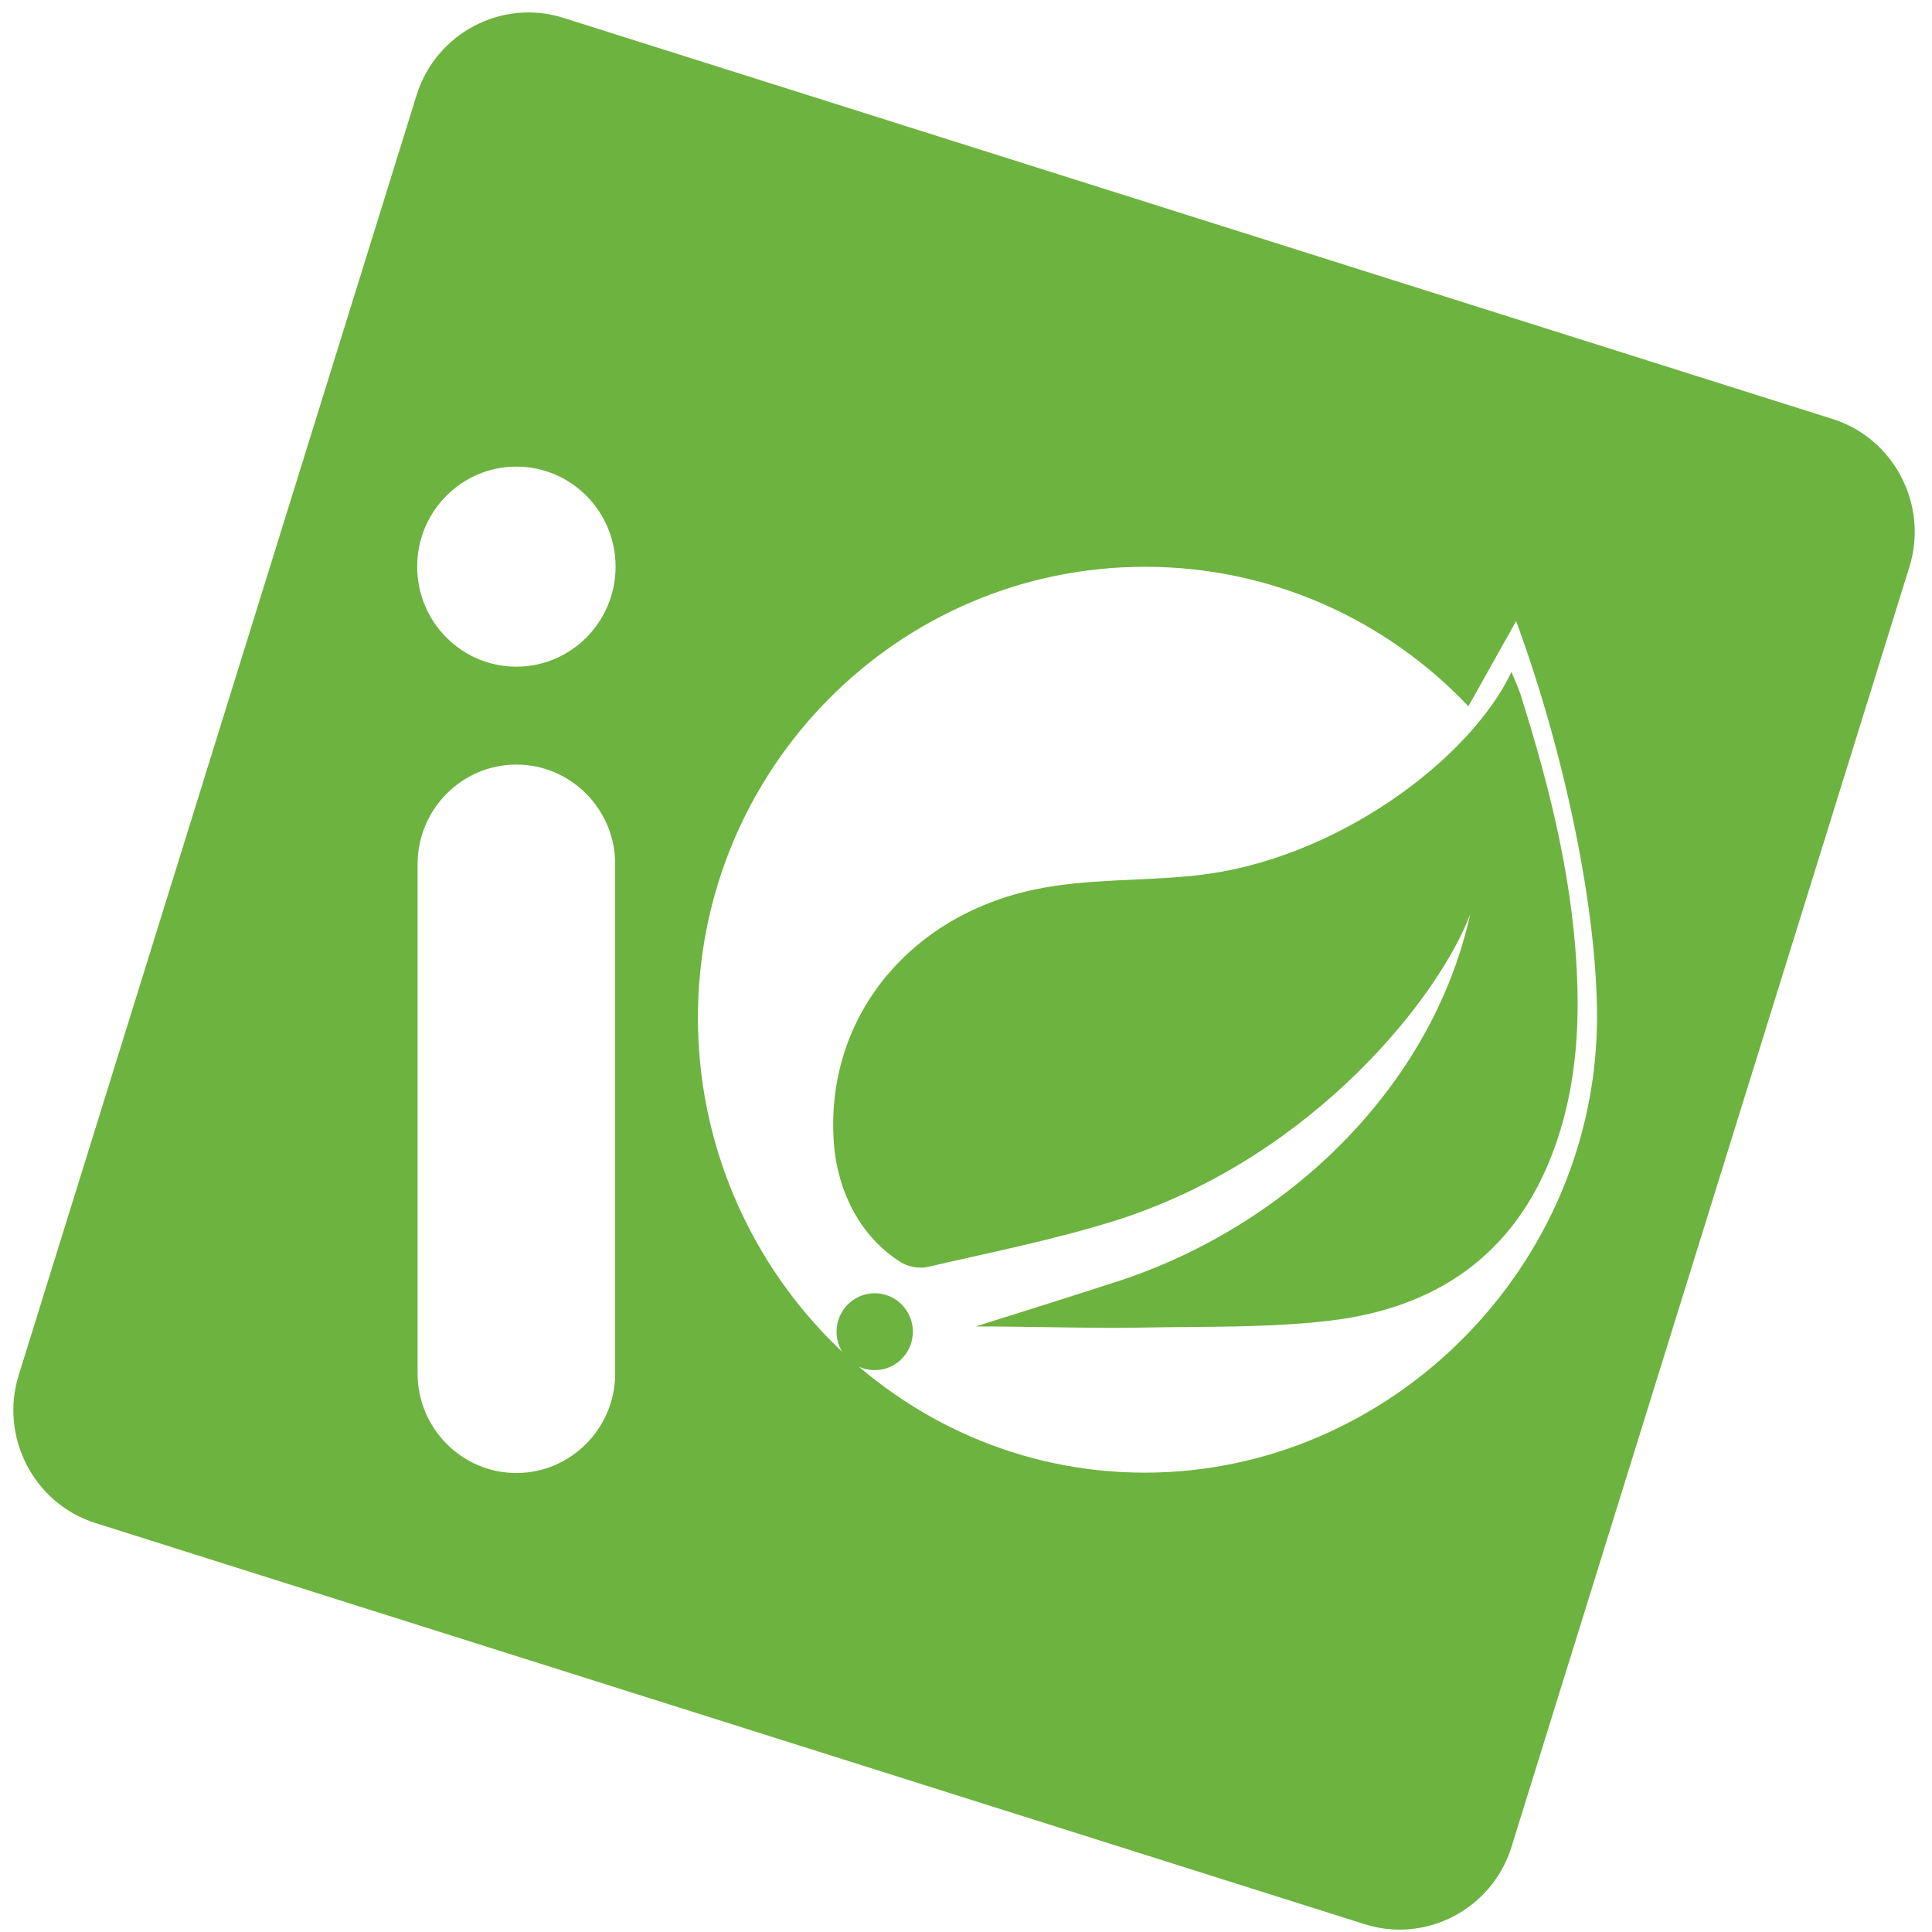 <?xml version="1.0" encoding="UTF-8" standalone="no"?>
<svg
   xmlns:dc="http://purl.org/dc/elements/1.1/"
   xmlns:cc="http://creativecommons.org/ns#"
   xmlns:rdf="http://www.w3.org/1999/02/22-rdf-syntax-ns#"
   xmlns:svg="http://www.w3.org/2000/svg"
   xmlns="http://www.w3.org/2000/svg"
   xmlns:sodipodi="http://sodipodi.sourceforge.net/DTD/sodipodi-0.dtd"
   xmlns:inkscape="http://www.inkscape.org/namespaces/inkscape"
   width="128"
   height="128"
   viewBox="0 0 128 128"
   version="1.1"
   preserveAspectRatio="xMidYMid"
   id="svg2"
   inkscape:version="0.91 r13725"
   sodipodi:docname="spring.svg">
  <defs
     id="defs16" />
  <sodipodi:namedview
     pagecolor="#ffffff"
     bordercolor="#666666"
     borderopacity="1"
     objecttolerance="10"
     gridtolerance="10"
     guidetolerance="10"
     inkscape:pageopacity="0"
     inkscape:pageshadow="2"
     inkscape:window-width="1366"
     inkscape:window-height="706"
     id="namedview14"
     showgrid="false"
     inkscape:zoom="2.6279874"
     inkscape:cx="102.15431"
     inkscape:cy="66.652325"
     inkscape:window-x="-8"
     inkscape:window-y="-8"
     inkscape:window-maximized="1"
     inkscape:current-layer="svg2" />
  <g
     id="g4"
     style="fill:#6db33f"
     transform="matrix(0.494,0,0,0.502,0.448,0.372)">
    <g
       id="g6">
      <path
         d="M 244.896,54.567 74.628,1.61 C 66.397,-0.95 57.549,3.638 54.969,11.806 L 1.599,180.754 c -2.58,8.169 2.044,16.947 10.276,19.507 L 182.143,253.218 c 8.232,2.56 17.078,-2.028 19.658,-10.196 L 255.172,74.073 c 2.581,-8.168 -2.044,-16.946 -10.276,-19.506 l 0,0 0,0 z M 81.598,180.536 c 0,7.218 -5.952,13.124 -13.226,13.124 l -0.049,0 c -7.274,0 -13.225,-5.906 -13.225,-13.124 l 0,-67.247 c 0,-7.218 5.952,-13.123 13.225,-13.123 l 0.049,0 c 7.275,0 13.226,5.905 13.226,13.123 l 0,67.247 0,0 z M 68.348,87.245 c -7.348,0 -13.305,-5.911 -13.305,-13.201 0,-7.291 5.957,-13.202 13.305,-13.202 7.347,0 13.304,5.911 13.304,13.202 0,7.29 -5.957,13.201 -13.304,13.201 l 0,0 0,0 z M 152.611,193.616 c -33.117,0 -59.917,-27.195 -59.917,-60.055 0,-32.861 26.847,-59.499 59.965,-59.499 17.055,0 32.448,7.065 43.367,18.408 l 6.405,-11.245 c 6.568,17.583 10.846,38.124 10.846,52.22 0,32.86 -27.547,60.171 -60.665,60.171 l 0,0 0,0 z"
         id="path8"
         inkscape:connector-curvature="0" />
      <path
         d="m 129.955,174.319 c 6.436,-2.002 13.297,-4.111 19.036,-5.949 22.66,-7.261 42.14,-25.54 47.29,-48.5 -4.099,10.801 -20.835,31.9 -47.044,40.306 -8.409,2.646 -17.132,4.321 -25.745,6.295 -1.107,0.254 -2.624,-0.029 -3.596,-0.629 -5.52,-3.406 -8.495,-9.499 -8.964,-15.647 -1.265,-16.542 10.058,-30.041 26.889,-33.536 7.068,-1.469 14.346,-1.086 21.567,-1.853 19.071,-1.992 36.996,-15.54 42.411,-26.866 0,0 0.972,2.207 1.181,2.857 4.093,12.723 7.356,25.614 7.674,39.06 0.171,7.263 -0.631,14.412 -3.218,21.273 -5.203,13.791 -15.824,20.784 -30.014,22.429 -8.296,0.962 -16.739,0.75 -25.118,0.91 -6.8,0.129 -14.671,-0.151 -22.349,-0.151"
         id="path10"
         inkscape:connector-curvature="0" />
      <path
         d="m 121.522,175.013 c 0,2.804 -2.29,5.076 -5.116,5.076 -2.826,0 -5.116,-2.272 -5.116,-5.076 0,-2.804 2.29,-5.076 5.116,-5.076 2.826,0 5.116,2.272 5.116,5.076"
         id="path12"
         inkscape:connector-curvature="0" />
    </g>
  </g>
</svg>
